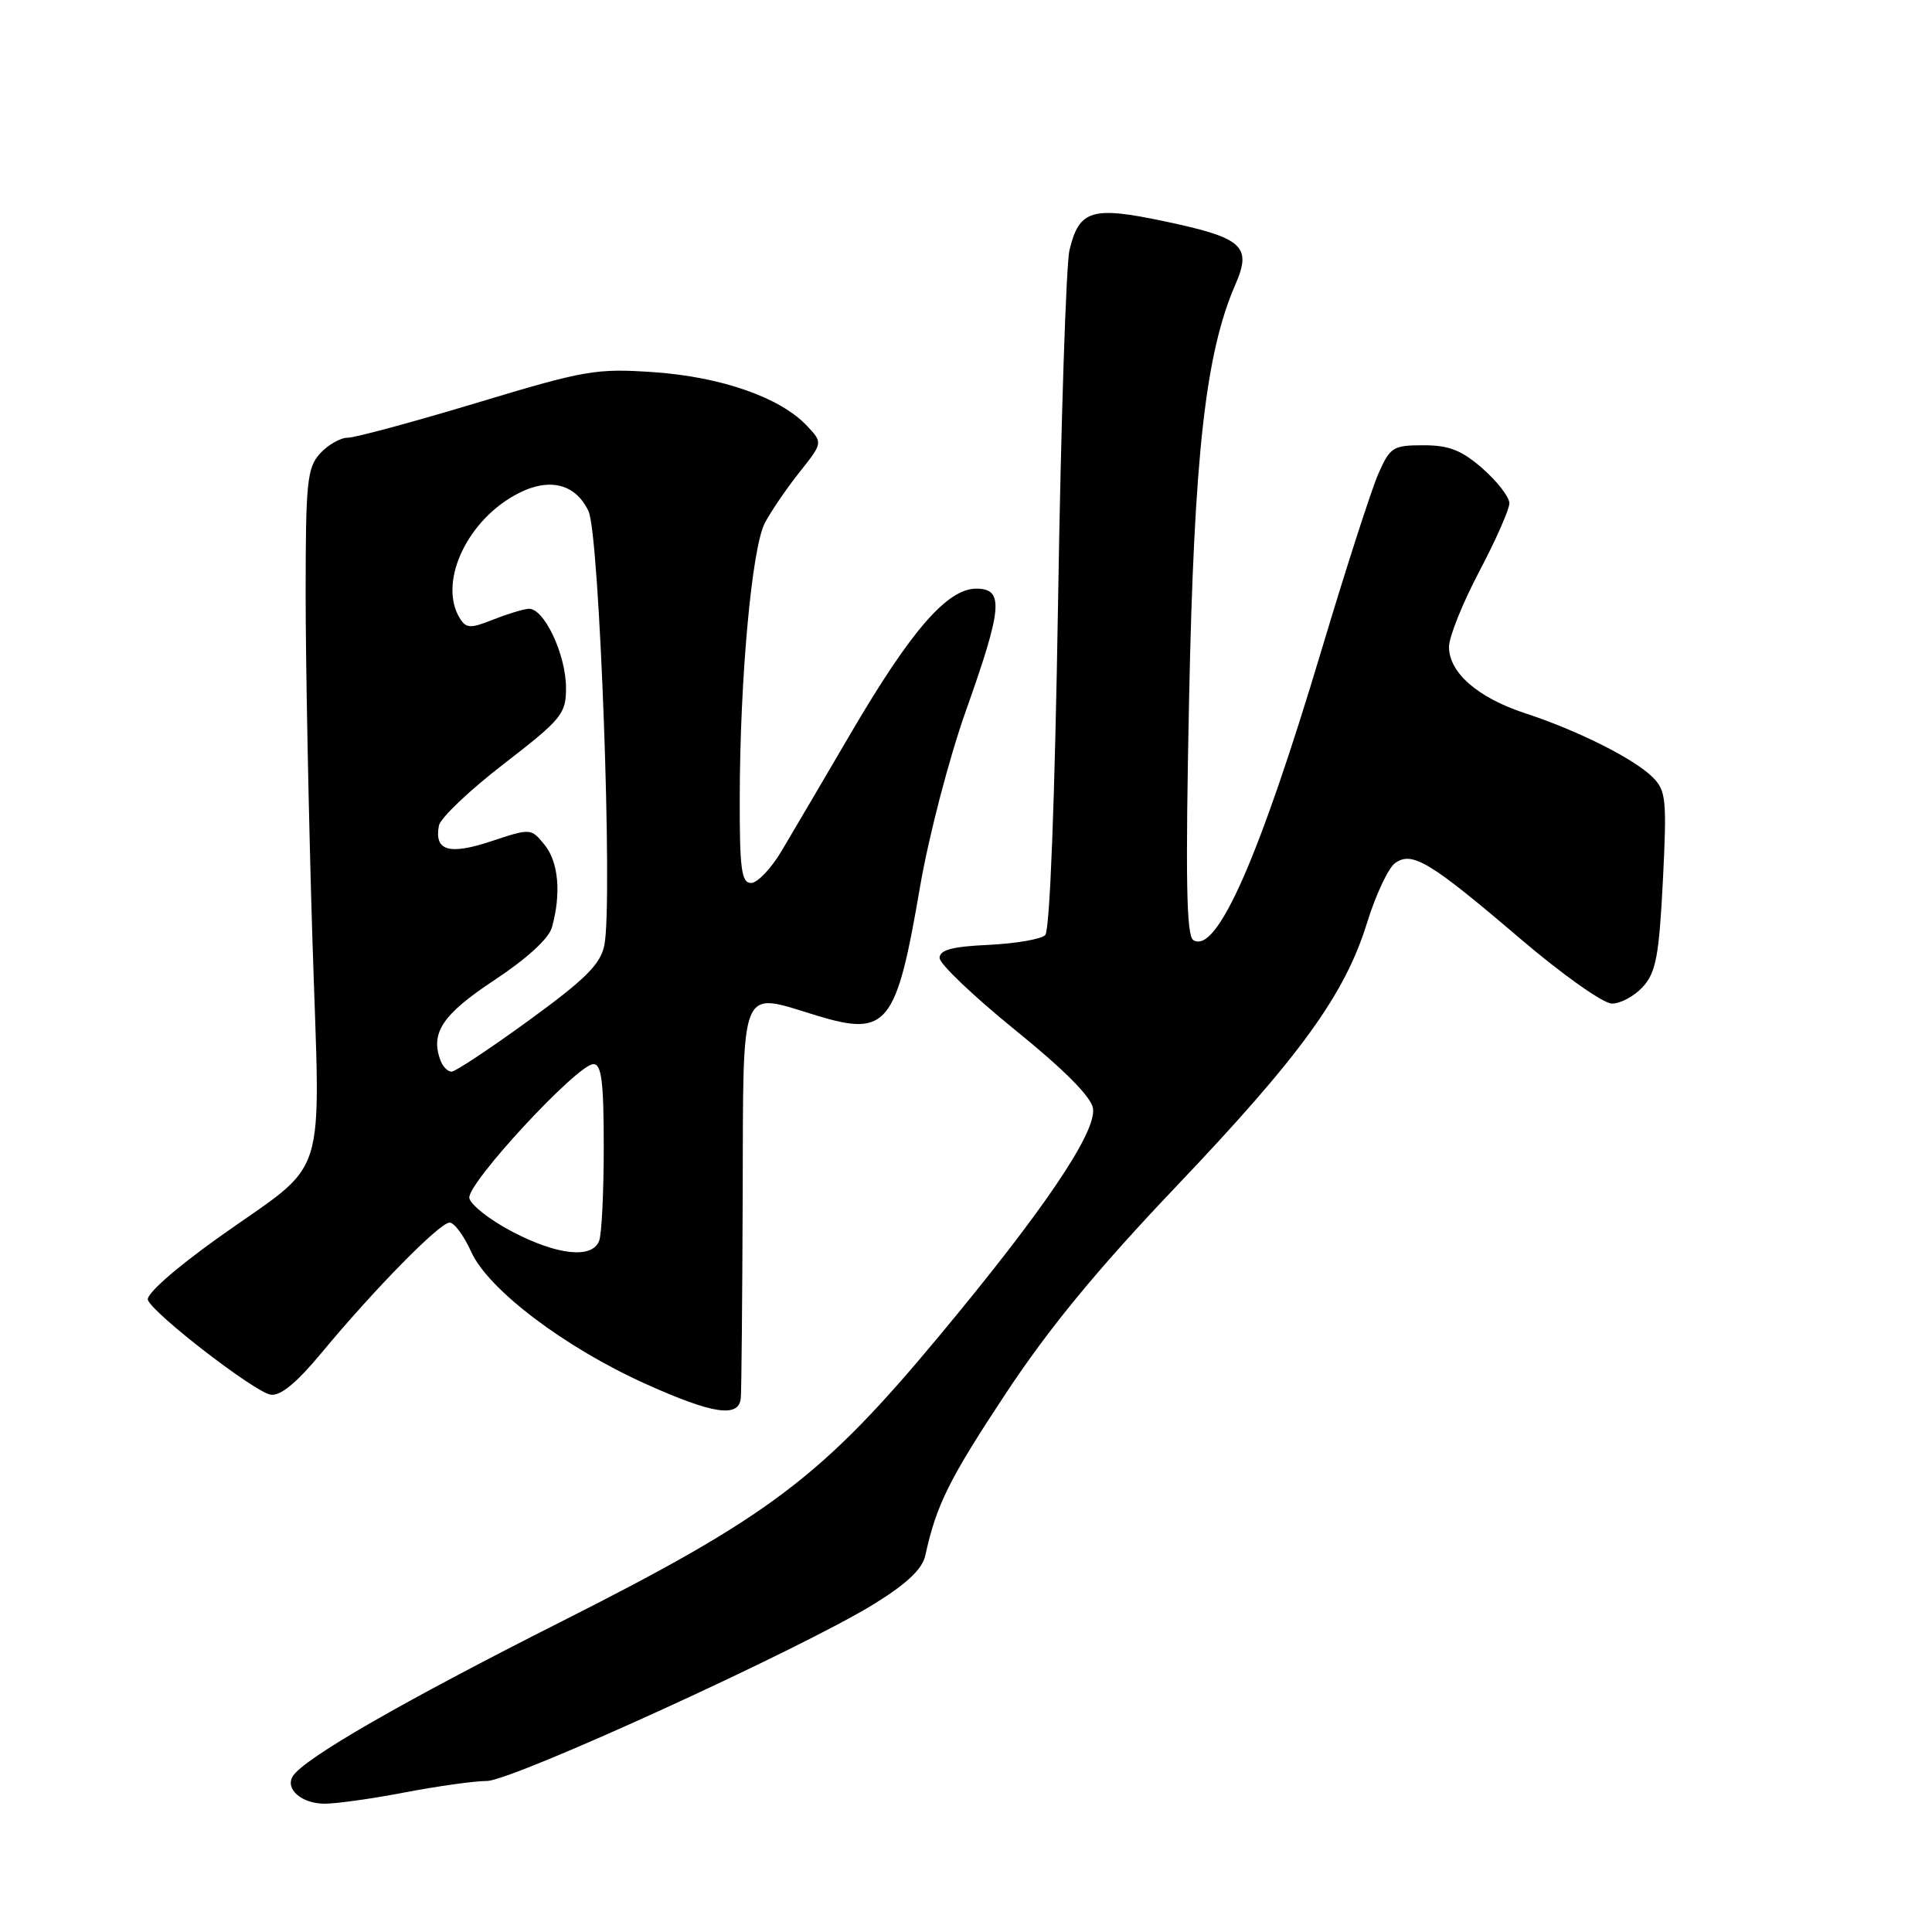 <?xml version="1.0" encoding="UTF-8" standalone="no"?>
<!DOCTYPE svg PUBLIC "-//W3C//DTD SVG 1.1//EN" "http://www.w3.org/Graphics/SVG/1.1/DTD/svg11.dtd" >
<svg xmlns="http://www.w3.org/2000/svg" xmlns:xlink="http://www.w3.org/1999/xlink" version="1.1" viewBox="0 0 256 256">
 <g >
 <path fill="currentColor"
d=" M 53.66 237.50 C 57.97 236.68 62.85 235.99 64.50 235.99 C 67.90 235.97 106.18 218.48 115.78 212.56 C 120.18 209.84 122.21 207.92 122.61 206.10 C 124.08 199.39 125.75 196.03 133.24 184.69 C 139.00 175.97 145.40 168.20 155.79 157.28 C 172.33 139.90 178.21 131.78 181.15 122.25 C 182.29 118.57 183.95 115.03 184.84 114.38 C 187.09 112.73 189.43 114.13 201.50 124.43 C 207.00 129.12 212.43 132.97 213.58 132.98 C 214.72 132.99 216.57 131.99 217.70 130.75 C 219.42 128.85 219.83 126.67 220.34 116.72 C 220.88 105.95 220.76 104.76 219.00 103.00 C 216.54 100.54 209.06 96.79 202.06 94.50 C 195.80 92.44 192.00 89.13 192.00 85.71 C 192.00 84.40 193.80 79.92 196.00 75.74 C 198.20 71.57 200.00 67.49 200.00 66.68 C 200.00 65.87 198.41 63.81 196.47 62.10 C 193.68 59.66 192.02 59.00 188.62 59.00 C 184.59 59.00 184.19 59.25 182.65 62.75 C 181.74 64.81 178.36 75.28 175.15 86.00 C 166.83 113.79 161.22 126.49 158.12 124.57 C 157.20 124.00 157.07 116.47 157.56 92.66 C 158.22 60.33 159.73 46.80 163.69 37.71 C 165.92 32.59 164.70 31.51 154.19 29.30 C 144.69 27.30 143.00 27.81 141.72 33.10 C 141.26 34.97 140.58 55.94 140.20 79.70 C 139.77 106.21 139.11 123.29 138.50 123.90 C 137.95 124.45 134.57 125.03 131.00 125.20 C 126.16 125.42 124.50 125.87 124.50 126.94 C 124.50 127.72 129.00 132.01 134.50 136.47 C 141.07 141.79 144.61 145.36 144.83 146.88 C 145.29 150.04 138.29 160.39 124.47 177.00 C 108.90 195.72 102.02 200.92 74.36 214.88 C 53.22 225.55 40.31 232.99 38.81 235.34 C 37.72 237.05 39.97 239.00 43.03 239.00 C 44.57 239.00 49.35 238.33 53.66 237.50 Z  M 98.16 185.25 C 98.25 184.29 98.36 172.26 98.41 158.52 C 98.51 129.81 97.85 131.43 108.26 134.58 C 117.57 137.40 118.77 135.90 121.91 117.50 C 123.05 110.86 125.76 100.45 127.98 94.20 C 132.85 80.50 133.06 78.00 129.35 78.00 C 125.53 78.00 120.70 83.56 112.80 97.05 C 109.11 103.35 104.96 110.41 103.57 112.75 C 102.18 115.09 100.36 117.00 99.52 117.00 C 98.25 117.00 98.00 115.17 98.02 105.75 C 98.04 89.94 99.62 72.63 101.34 69.31 C 102.15 67.77 104.21 64.74 105.92 62.59 C 109.04 58.67 109.04 58.67 106.92 56.42 C 103.41 52.68 95.61 49.95 86.69 49.32 C 79.00 48.79 77.57 49.03 63.17 53.38 C 54.74 55.92 47.04 58.00 46.07 58.00 C 45.10 58.00 43.45 58.95 42.40 60.10 C 40.69 62.00 40.50 63.89 40.50 78.85 C 40.50 88.01 40.90 108.44 41.39 124.26 C 42.43 157.75 43.82 153.37 28.84 164.06 C 23.06 168.20 19.29 171.54 19.60 172.27 C 20.43 174.20 33.74 184.46 35.86 184.80 C 37.15 185.01 39.29 183.25 42.57 179.30 C 49.62 170.80 58.27 162.00 59.57 162.00 C 60.19 162.00 61.48 163.74 62.44 165.88 C 64.69 170.87 74.81 178.53 85.50 183.35 C 94.46 187.39 97.92 187.91 98.16 185.25 Z  M 67.87 163.20 C 64.92 161.66 62.37 159.66 62.19 158.75 C 61.83 156.86 76.52 141.00 78.63 141.00 C 79.71 141.00 80.00 143.35 80.00 151.92 C 80.00 157.92 79.73 163.55 79.39 164.42 C 78.47 166.82 73.87 166.34 67.87 163.20 Z  M 58.39 140.57 C 56.98 136.89 58.61 134.43 65.48 129.89 C 69.78 127.05 72.72 124.37 73.13 122.89 C 74.38 118.44 74.01 114.23 72.18 111.97 C 70.36 109.73 70.34 109.73 65.09 111.47 C 59.49 113.33 57.52 112.74 58.16 109.39 C 58.36 108.39 62.22 104.71 66.76 101.22 C 74.43 95.29 75.00 94.60 75.00 91.18 C 75.00 86.67 72.03 80.44 69.99 80.67 C 69.17 80.76 67.02 81.43 65.21 82.15 C 62.39 83.28 61.77 83.26 60.97 81.99 C 58.09 77.44 61.58 69.41 68.05 65.71 C 72.48 63.17 76.17 63.92 77.98 67.73 C 79.45 70.80 81.23 119.63 80.08 125.24 C 79.57 127.77 77.60 129.73 70.09 135.20 C 64.95 138.94 60.33 142.00 59.84 142.00 C 59.34 142.00 58.69 141.36 58.39 140.57 Z "/>
</g>
</svg>